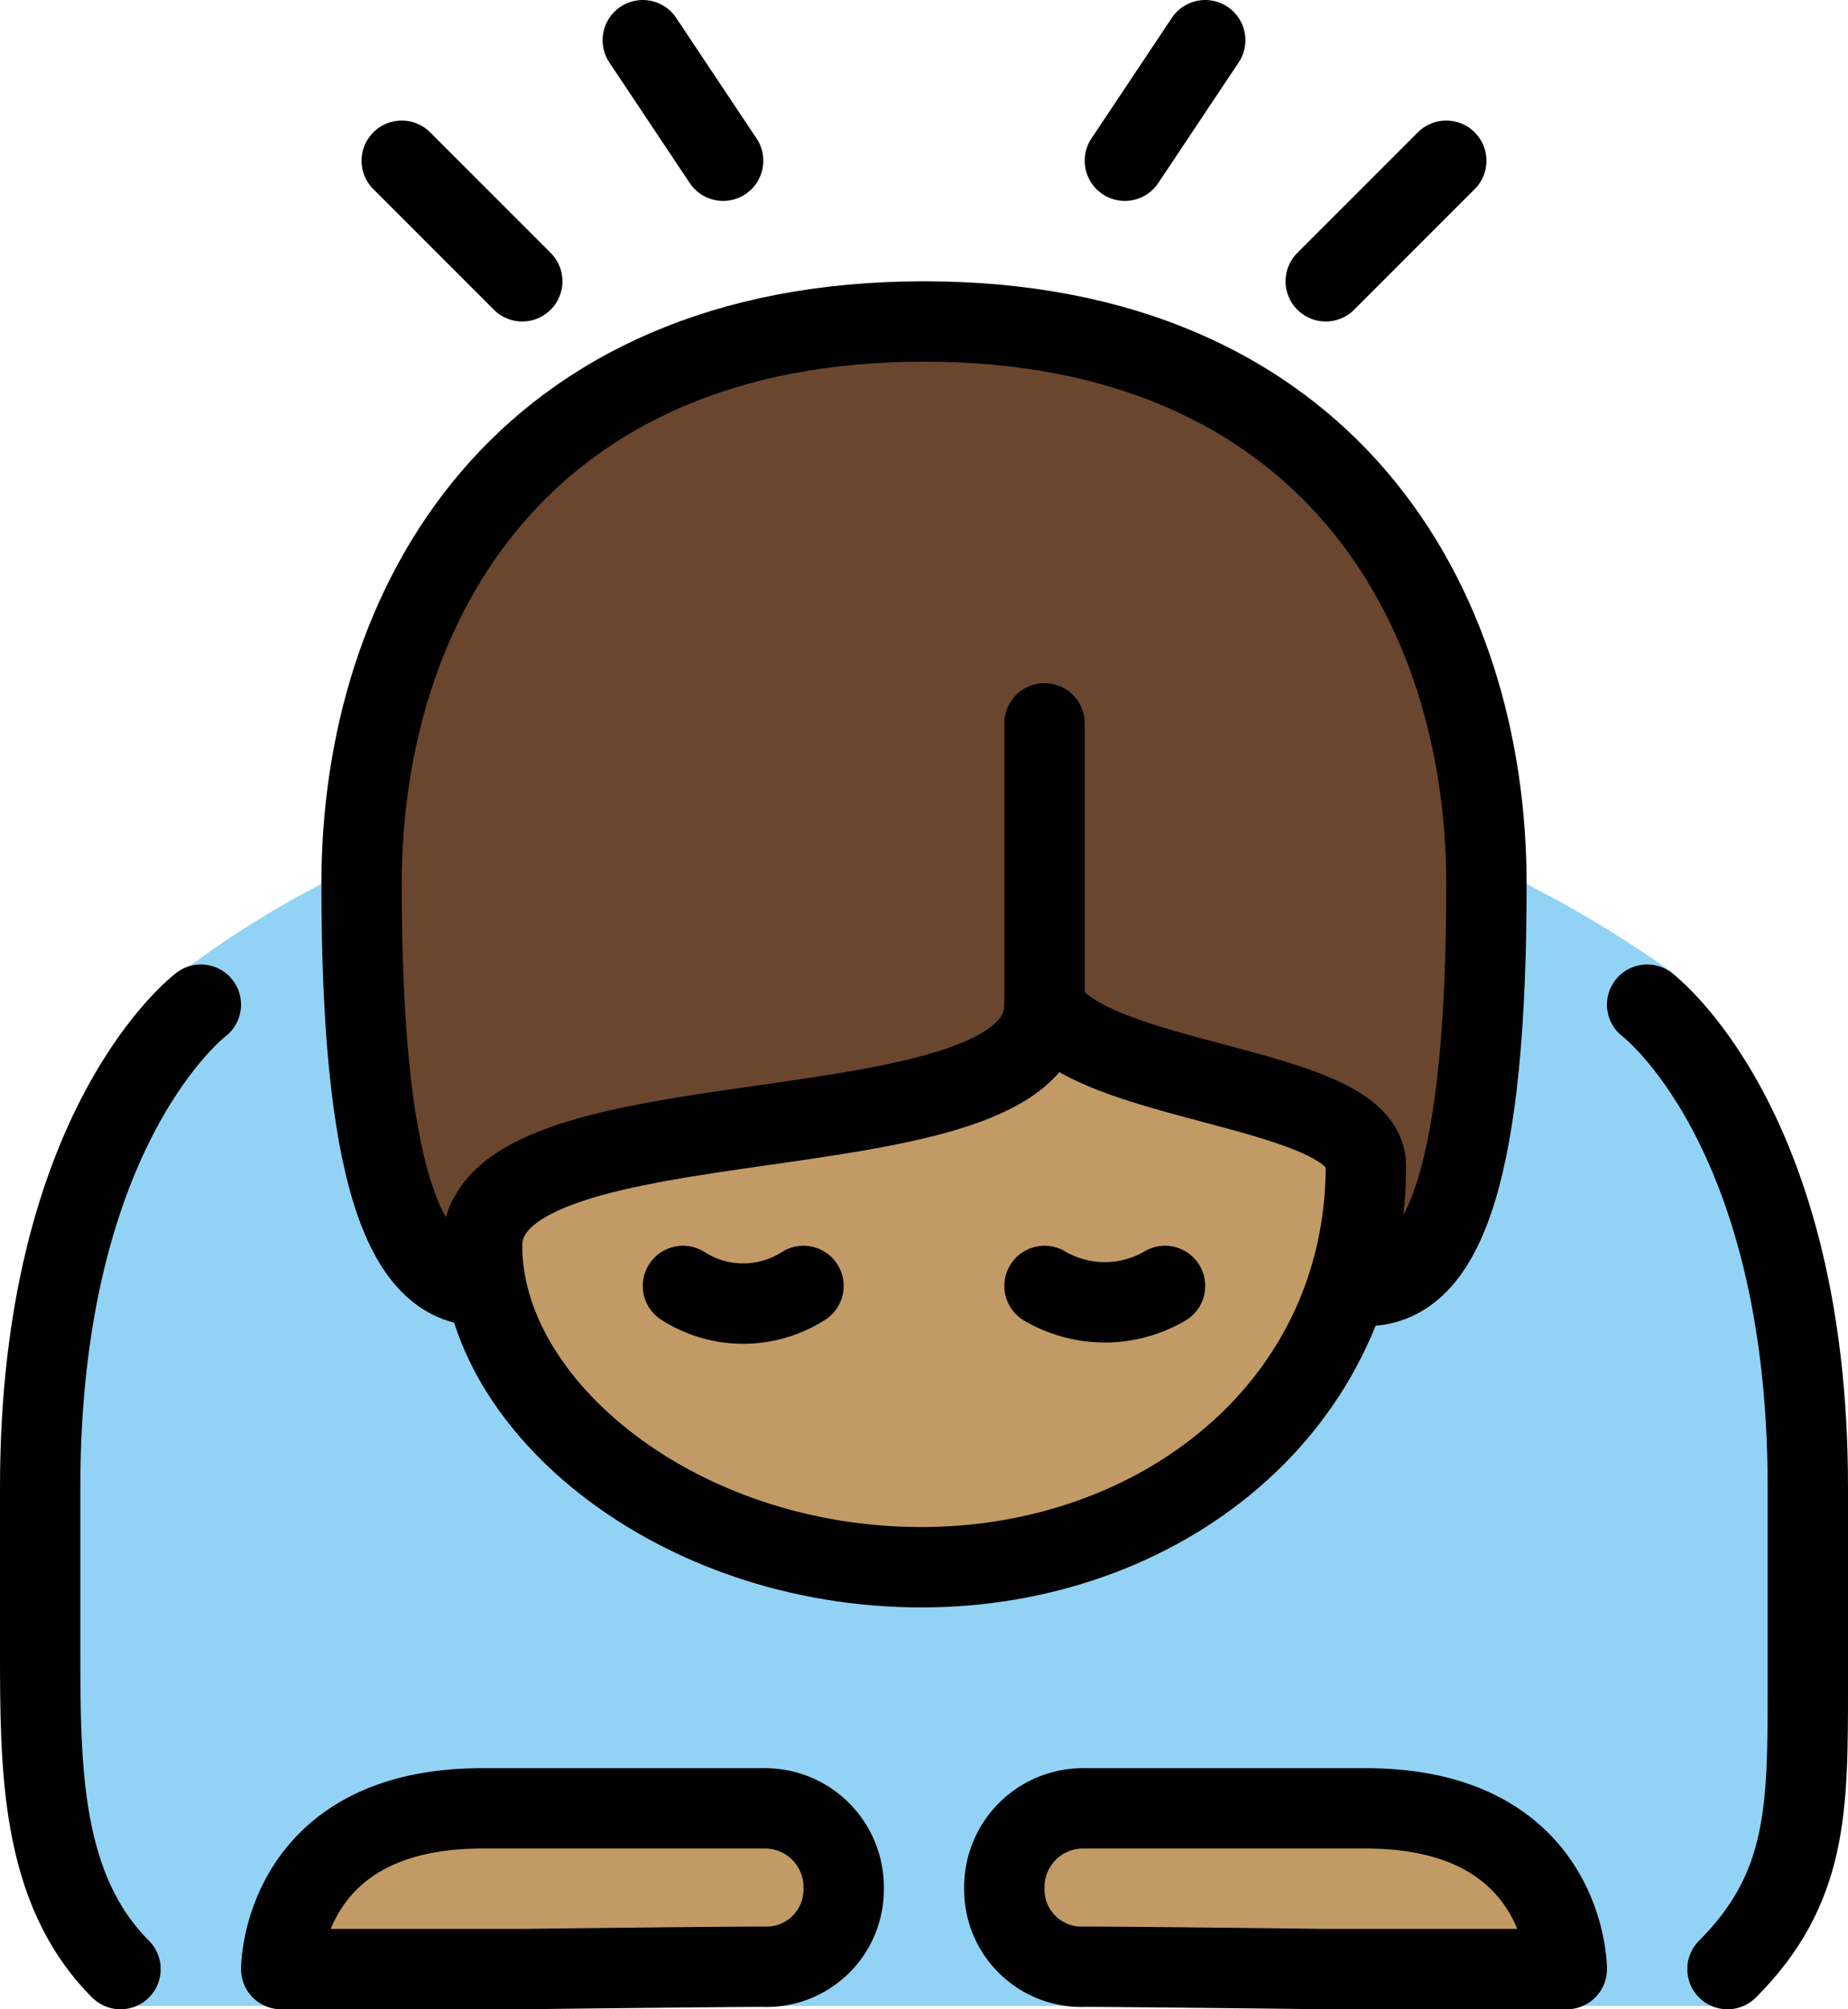 <?xml version="1.0" encoding="UTF-8" standalone="no"?>
<svg
   id="emoji"
   viewBox="0 0 46 50"
   version="1.1"
   sodipodi:docname="1f647-1f3fd.svg"
   width="46"
   height="50"
   xmlns:inkscape="http://www.inkscape.org/namespaces/inkscape"
   xmlns:sodipodi="http://sodipodi.sourceforge.net/DTD/sodipodi-0.dtd"
   xmlns="http://www.w3.org/2000/svg"
   xmlns:svg="http://www.w3.org/2000/svg">
  <defs
     id="defs16" />
  <sodipodi:namedview
     id="namedview16"
     pagecolor="#ffffff"
     bordercolor="#000000"
     borderopacity="0.25"
     inkscape:showpageshadow="2"
     inkscape:pageopacity="0.0"
     inkscape:pagecheckerboard="0"
     inkscape:deskcolor="#d1d1d1" />
  <g
     id="color"
     transform="translate(-13.167,-11.042)">
    <path
       fill="#92d3f5"
       d="m 21.167,33.042 a 23.705,23.705 0 0 0 -3.665,2.333 c -2.216,1.773 -3.918,16.334 -3.834,17.667 0.084,1.333 1.583,7.916 2.25,7.916 H 56.25 c 0,0 2.166,-3.333 2.083,-4.333 -0.083,-1 0.25,-14.749 -1.166,-16.583 -1.416,-1.834 -1.546,-4.189 -2.418,-4.833 a 28.567,28.567 0 0 0 -3.582,-2.167"
       id="path1" />
  </g>
  <g
     id="skin"
     transform="translate(-13.167,-11.042)">
    <path
       fill="#c19a65"
       d="m 39.167,36.042 c 0,4 -14,2 -14,6 v 0 c 0,4 4.873,8 10.937,8 5.936,0 11.063,-4 11.063,-10 v 0 c 0,-2 -7,-2 -8,-4"
       id="path2" />
    <path
       fill="#c19a65"
       d="m 34.167,58.042 a 1.92,1.92 0 0 1 -2,1.941 c -1.103,0 -6,0.059 -6,0.059 h -6 c 0,0 0,-4 5,-4 h 7 a 1.959,1.959 0 0 1 2,2 z"
       id="path3" />
    <path
       fill="#c19a65"
       d="m 38.167,58.042 a 1.92,1.92 0 0 0 2,1.941 c 1.103,0 6,0.059 6,0.059 h 6 c 0,0 0,-4 -5,-4 h -7 a 1.959,1.959 0 0 0 -2,2 z"
       id="path4" />
  </g>
  <g
     id="hair"
     transform="translate(-13.167,-11.042)">
    <path
       fill="#6a462f"
       d="m 39.007,36.42 c -2.143,3.326 -14.702,1.646 -13.841,6.622 -2,0 -3,-3 -3,-10 0,-7 4,-14 14,-14 10,0 14,7 14,14 0,7 -1,10 -3,10 2.321,-4.981 -8.159,-6.622 -8.159,-6.622 z"
       id="path5" />
  </g>
  <g
     id="line"
     transform="translate(-13.167,-11.042)">
    <path
       fill="none"
       stroke="#000000"
       stroke-linecap="round"
       stroke-linejoin="round"
       stroke-width="2"
       d="m 25.167,43.042 c -2,0 -3,-3 -3,-10 0,-7 4,-14 14,-14 10,0 14,7 14,14 0,7 -1,10 -3,10"
       id="path6" />
    <path
       fill="none"
       stroke="#000000"
       stroke-linecap="round"
       stroke-linejoin="round"
       stroke-width="2"
       d="m 39.167,36.042 c 0,4 -14,2 -14,6 v 0 c 0,4 4.873,8 10.937,8 5.936,0 11.063,-4 11.063,-10 v 0 c 0,-2 -7,-2 -8,-4"
       id="path7" />
    <path
       fill="none"
       stroke="#000000"
       stroke-linecap="round"
       stroke-linejoin="round"
       stroke-width="2"
       d="m 34.167,58.042 a 1.92,1.92 0 0 1 -2,1.941 c -1.103,0 -6,0.059 -6,0.059 h -6 c 0,0 0,-4 5,-4 h 7 a 1.959,1.959 0 0 1 2,2 z"
       id="path8" />
    <path
       fill="none"
       stroke="#000000"
       stroke-linecap="round"
       stroke-linejoin="round"
       stroke-width="2"
       d="m 38.167,58.042 a 1.92,1.92 0 0 0 2,1.941 c 1.103,0 6,0.059 6,0.059 h 6 c 0,0 0,-4 -5,-4 h -7 a 1.959,1.959 0 0 0 -2,2 z"
       id="path9" />
    <path
       fill="none"
       stroke="#000000"
       stroke-linecap="round"
       stroke-linejoin="round"
       stroke-width="2"
       d="m 18.167,36.042 c 0,0 -4,3 -4,12 v 4 c 0,3 0,6 2,8"
       id="path10" />
    <path
       fill="none"
       stroke="#000000"
       stroke-linecap="round"
       stroke-linejoin="round"
       stroke-width="2"
       d="m 54.167,36.042 c 0,0 4,3 4,12 v 5 c 0,3 0,5 -2,7"
       id="path11" />
    <line
       x1="23.167"
       x2="26.167"
       y1="15.042"
       y2="18.042"
       fill="none"
       stroke="#000000"
       stroke-linecap="round"
       stroke-linejoin="round"
       stroke-width="2"
       id="line11" />
    <line
       x1="31.167"
       x2="29.167"
       y1="15.042"
       y2="12.042"
       fill="none"
       stroke="#000000"
       stroke-linecap="round"
       stroke-linejoin="round"
       stroke-width="2"
       id="line12" />
    <line
       x1="49.167"
       x2="46.167"
       y1="15.042"
       y2="18.042"
       fill="none"
       stroke="#000000"
       stroke-linecap="round"
       stroke-linejoin="round"
       stroke-width="2"
       id="line13" />
    <line
       x1="41.167"
       x2="43.167"
       y1="15.042"
       y2="12.042"
       fill="none"
       stroke="#000000"
       stroke-linecap="round"
       stroke-linejoin="round"
       stroke-width="2"
       id="line14" />
    <path
       fill="none"
       stroke="#000000"
       stroke-linecap="round"
       stroke-linejoin="round"
       stroke-width="2"
       d="m 39.167,36.042 v -7"
       id="path14" />
    <path
       fill="none"
       stroke="#000000"
       stroke-linecap="round"
       stroke-miterlimit="10"
       stroke-width="2"
       d="m 33.167,43.042 a 2.782,2.782 0 0 1 -3,0"
       id="path15" />
    <path
       fill="none"
       stroke="#000000"
       stroke-linecap="round"
       stroke-miterlimit="10"
       stroke-width="2"
       d="m 39.167,43.042 a 2.966,2.966 0 0 0 3,0"
       id="path16" />
  </g>
</svg>
